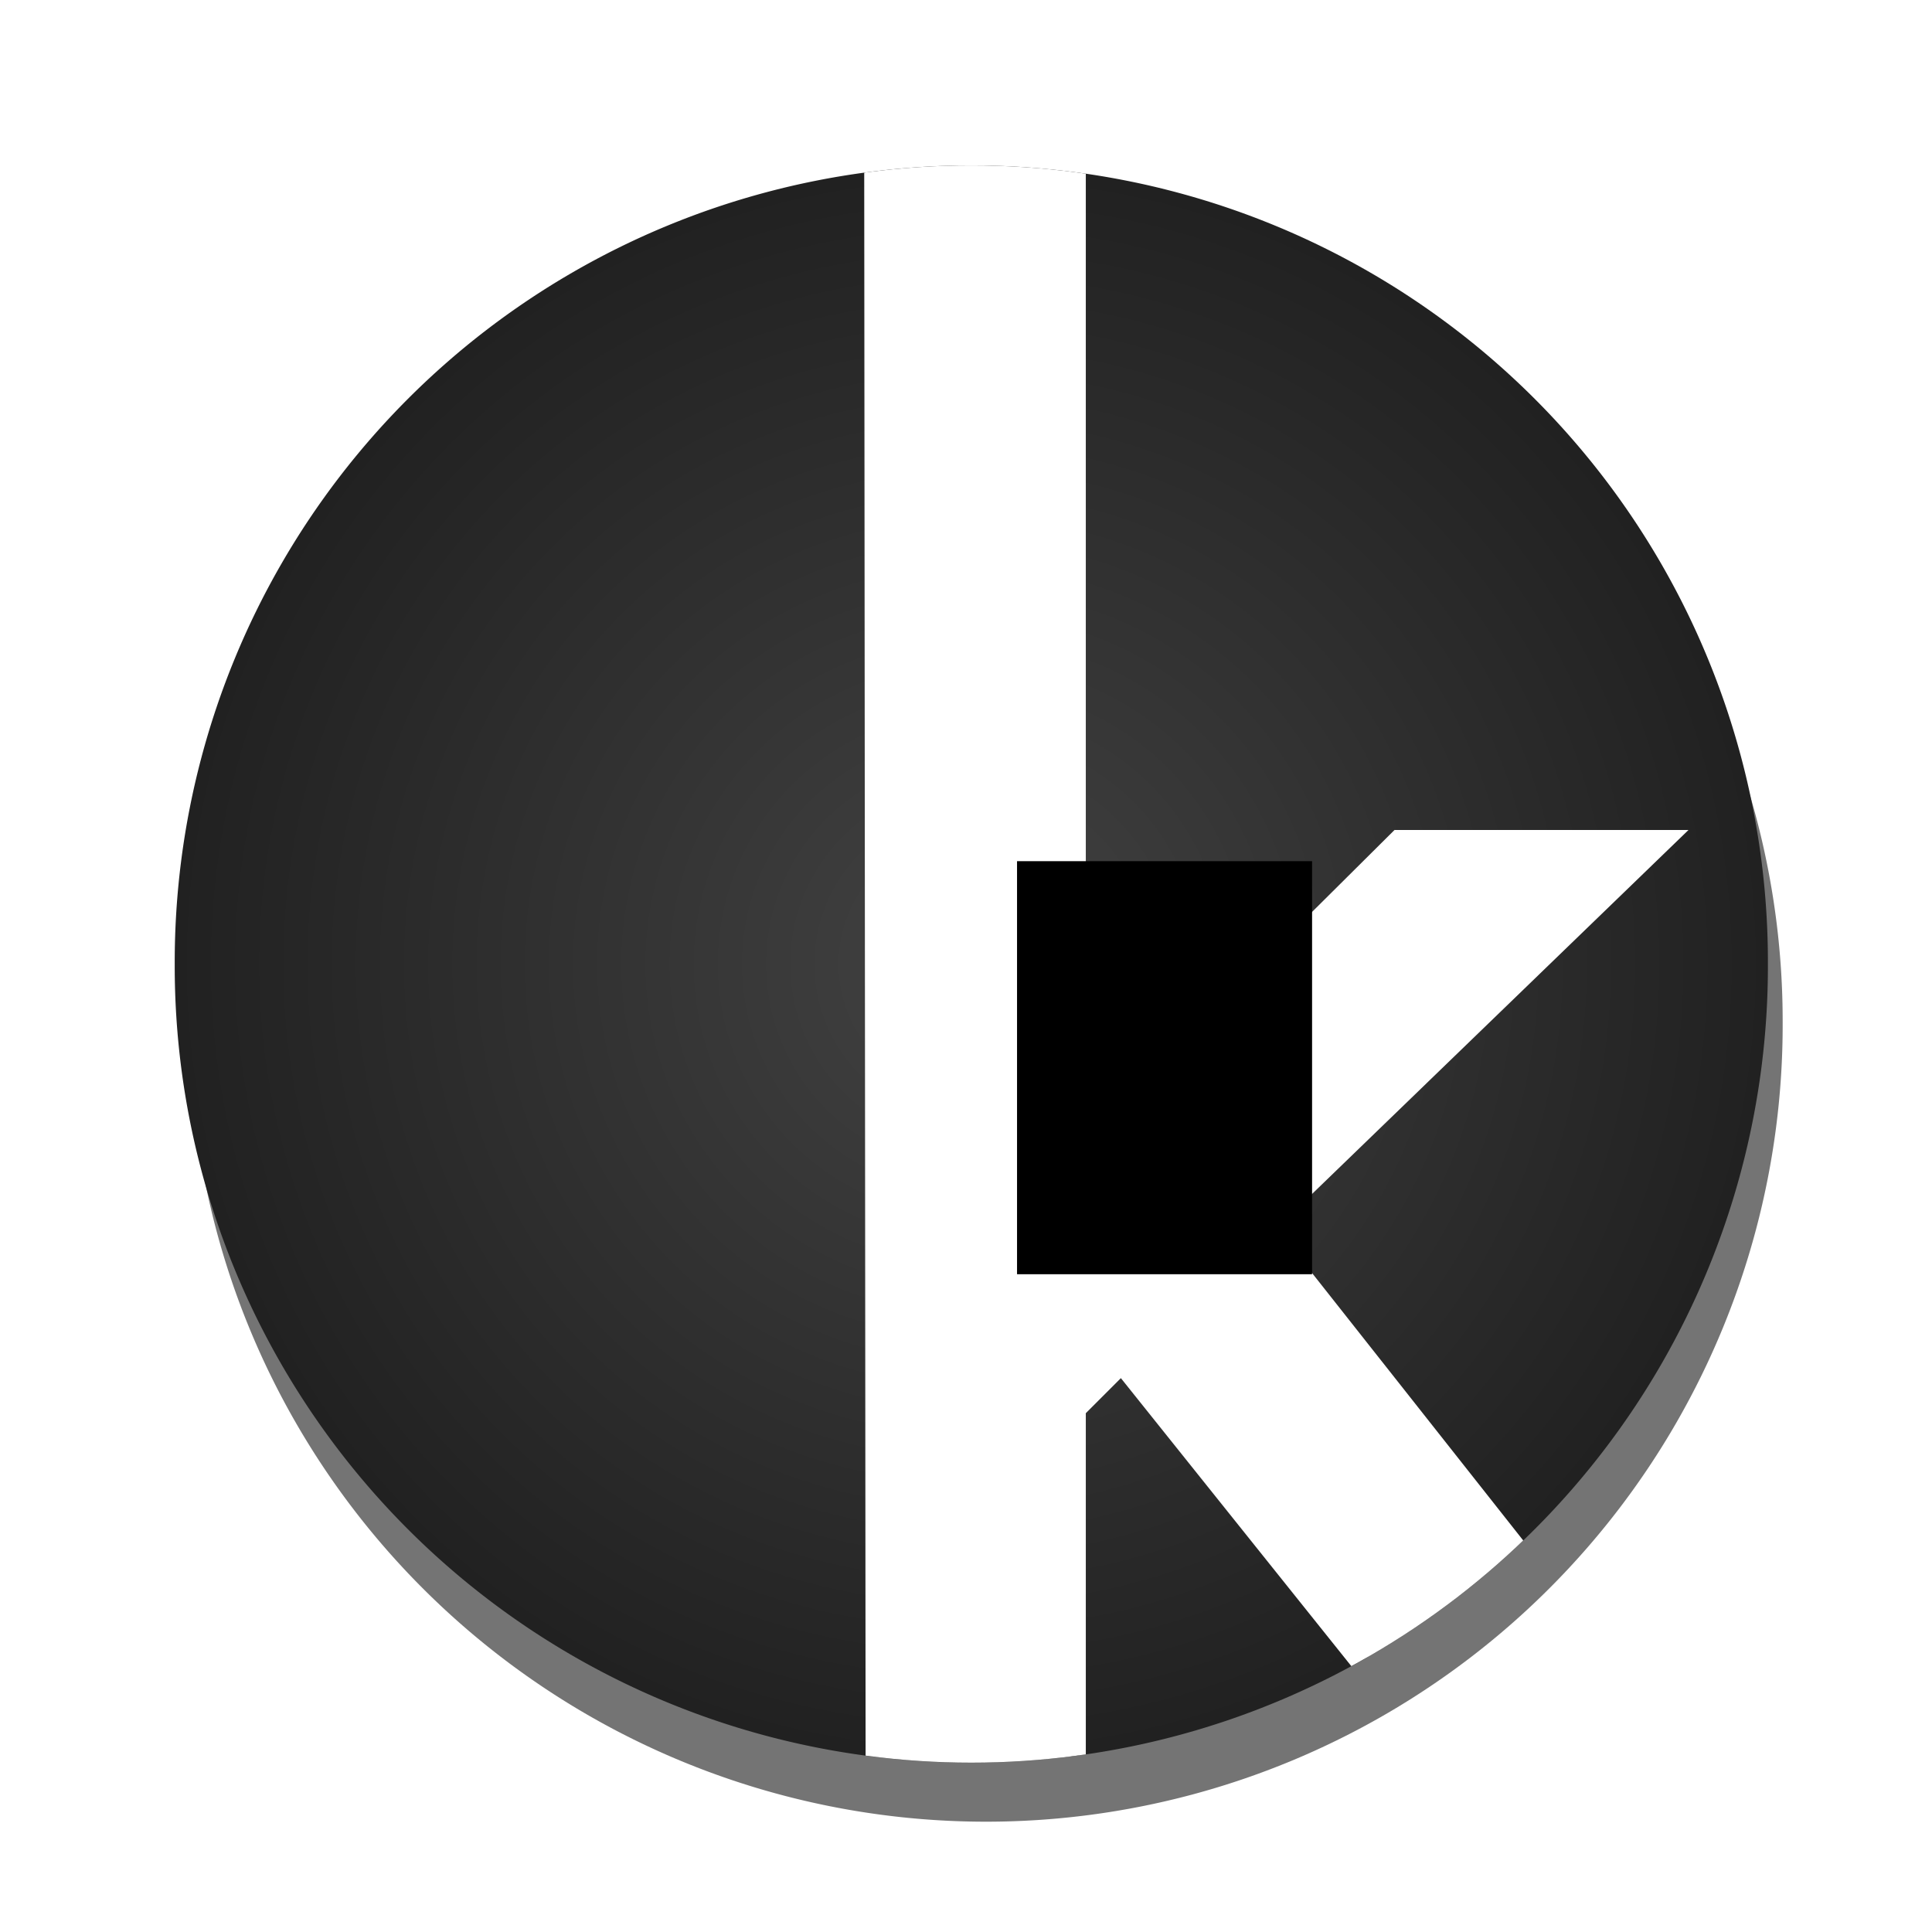 <?xml version="1.0" encoding="UTF-8" standalone="no"?>
<!-- Created with Inkscape (http://www.inkscape.org/) -->

<svg
   xmlns:dc="http://purl.org/dc/elements/1.1/"
   xmlns:cc="http://creativecommons.org/ns#"
   xmlns:rdf="http://www.w3.org/1999/02/22-rdf-syntax-ns#"
   xmlns:svg="http://www.w3.org/2000/svg"
   xmlns="http://www.w3.org/2000/svg"
   xmlns:xlink="http://www.w3.org/1999/xlink"
   xmlns:sodipodi="http://sodipodi.sourceforge.net/DTD/sodipodi-0.dtd"
   xmlns:inkscape="http://www.inkscape.org/namespaces/inkscape"
   width="395.521"
   height="395.521"
   id="svg2"
   version="1.1"
   inkscape:version="0.47 r22583"
   sodipodi:docname="logo.svg"
   inkscape:export-filename="/Volumes/SHARED/programming/kowalski/res/artwork/logo.png"
   inkscape:export-xdpi="110.19865"
   inkscape:export-ydpi="110.19865">
  <defs
     id="defs4">
    <linearGradient
       id="linearGradient3595">
      <stop
         style="stop-color:#424242;stop-opacity:1;"
         offset="0"
         id="stop3597" />
      <stop
         style="stop-color:#212121;stop-opacity:1;"
         offset="1"
         id="stop3599" />
    </linearGradient>
    <inkscape:perspective
       sodipodi:type="inkscape:persp3d"
       inkscape:vp_x="0 : 526.18109 : 1"
       inkscape:vp_y="0 : 1000 : 0"
       inkscape:vp_z="744.09448 : 526.18109 : 1"
       inkscape:persp3d-origin="372.04724 : 350.78739 : 1"
       id="perspective10" />
    <filter
       inkscape:collect="always"
       id="filter3655"
       x="-0.141"
       width="1.282"
       y="-0.141"
       height="1.282"
       color-interpolation-filters="sRGB">
      <feGaussianBlur
         inkscape:collect="always"
         stdDeviation="18.115"
         id="feGaussianBlur3657" />
    </filter>
    <radialGradient
       inkscape:collect="always"
       xlink:href="#linearGradient3595"
       id="radialGradient3613"
       cx="308.571"
       cy="386.648"
       fx="308.571"
       fy="386.648"
       r="154.286"
       gradientUnits="userSpaceOnUse"
       spreadMethod="reflect" />
    <filter
       inkscape:collect="always"
       id="filter3647"
       x="-0.199"
       width="1.399"
       y="-0.103"
       height="1.206">
      <feGaussianBlur
         inkscape:collect="always"
         stdDeviation="13.224"
         id="feGaussianBlur3649" />
    </filter>
    <clipPath
       clipPathUnits="userSpaceOnUse"
       id="clipPath3622">
      <path
         transform="translate(-3.141,14.208)"
         d="m 462.857,386.648 a 154.286,154.286 0 1 1 -308.571,0 154.286,154.286 0 1 1 308.571,0 z"
         sodipodi:ry="154.28572"
         sodipodi:rx="154.28572"
         sodipodi:cy="386.64789"
         sodipodi:cx="308.57144"
         id="path3624"
         style="fill:none;stroke:#000000;stroke-width:1.2;stroke-miterlimit:4;stroke-opacity:1;stroke-dasharray:none"
         sodipodi:type="arc" />
    </clipPath>
    <clipPath
       clipPathUnits="userSpaceOnUse"
       id="clipPath3626">
      <path
         transform="translate(-7.489,2.02)"
         d="m 462.857,386.648 a 154.286,154.286 0 1 1 -308.571,0 154.286,154.286 0 1 1 308.571,0 z"
         sodipodi:ry="154.28572"
         sodipodi:rx="154.28572"
         sodipodi:cy="386.64789"
         sodipodi:cx="308.57144"
         id="path3628"
         style="fill:none;stroke:#000000;stroke-width:1.2;stroke-miterlimit:4;stroke-opacity:1;stroke-dasharray:none"
         sodipodi:type="arc" />
    </clipPath>
  </defs>
  <sodipodi:namedview
     id="base"
     pagecolor="#ffffff"
     bordercolor="#666666"
     borderopacity="1.0"
     inkscape:pageopacity="0.0"
     inkscape:pageshadow="2"
     inkscape:zoom="1.1929565"
     inkscape:cx="142.36372"
     inkscape:cy="212.67943"
     inkscape:document-units="px"
     inkscape:current-layer="layer1"
     showgrid="true"
     inkscape:window-width="1280"
     inkscape:window-height="752"
     inkscape:window-x="0"
     inkscape:window-y="0"
     inkscape:window-maximized="0"
     inkscape:snap-global="false">
    <inkscape:grid
       type="xygrid"
       id="grid3680"
       empspacing="5"
       visible="true"
       enabled="true"
       snapvisiblegridlinesonly="true"
       color="#0000ff"
       opacity="0.008"
       empcolor="#0000ff"
       empopacity="0.129" />
  </sodipodi:namedview>
  <g
     inkscape:label="Layer 1"
     inkscape:groupmode="layer"
     id="layer1"
     transform="translate(-107.607,-202.336)">
    <path
       transform="matrix(1.057,0,0,1.057,-16.683,3.092)"
       d="m 462.857,386.648 a 154.286,154.286 0 1 1 -308.571,0 154.286,154.286 0 1 1 308.571,0 z"
       sodipodi:ry="154.28572"
       sodipodi:rx="154.28572"
       sodipodi:cy="386.64789"
       sodipodi:cx="308.57144"
       id="path3610"
       style="opacity:0.737;fill:#000000;fill-opacity:1;fill-rule:nonzero;stroke:none;filter:url(#filter3655)"
       sodipodi:type="arc" />
    <path
       sodipodi:type="arc"
       style="fill:url(#radialGradient3613);fill-opacity:1;fill-rule:nonzero;stroke:none"
       id="path2816"
       sodipodi:cx="308.57144"
       sodipodi:cy="386.64789"
       sodipodi:rx="154.28572"
       sodipodi:ry="154.28572"
       d="m 462.857,386.648 a 154.286,154.286 0 1 1 -308.571,0 154.286,154.286 0 1 1 308.571,0 z"
       transform="matrix(1.057,0,0,1.057,-19.704,-8.99)" />
    <g
       transform="matrix(1.057,0,0,1.057,-11.786,-11.126)"
       id="g3615"
       style="font-size:61.798px;font-style:normal;font-variant:normal;font-weight:bold;font-stretch:normal;text-align:start;line-height:125%;writing-mode:lr-tb;text-anchor:start;fill:#000000;fill-opacity:1;stroke:none;filter:url(#filter3647);font-family:Futura;-inkscape-font-specification:Futura Medium"
       clip-path="url(#clipPath3626)">
      <path
         sodipodi:nodetypes="ccccccccccccc"
         id="path3617"
         style="font-size:386.237px;font-weight:normal;fill:#000000;fill-opacity:1;-inkscape-font-specification:Bitstream Vera Sans"
         d="m 323.258,236.073 0,186.036 59.784,-59.407 56.955,0 -79.775,77.134 47.05,60.84 -32.212,24.286 -45.012,-56.083 -6.789,6.789 -1.429,66.436 -41.005,-0.357 0.357,-306.39 18.505,-0.714" />
    </g>
    <path
       sodipodi:nodetypes="ccccccccccccc"
       id="path3625"
       style="font-size:386.237px;font-style:normal;font-variant:normal;font-weight:normal;font-stretch:normal;text-align:start;line-height:125%;writing-mode:lr-tb;text-anchor:start;fill:#ffffff;fill-opacity:1;stroke:none;font-family:Futura;-inkscape-font-specification:Bitstream Vera Sans"
       d="m 327.607,237.857 0,196.44 59.784,-59.407 56.955,0 -79.775,77.134 48.036,60.833 -30.435,27.908 -47.776,-59.697 -6.789,6.789 0,75 -42.646,-2.756 -0.281,-322.959 22.927,-9.286"
       clip-path="url(#clipPath3622)"
       mask="none"
       transform="matrix(1.057,0,0,1.057,-16.384,-24.011)" />
    <flowRoot
       xml:space="preserve"
       id="flowRoot3594"
       style="font-size:40px;font-style:normal;font-variant:normal;font-weight:bold;font-stretch:normal;text-align:start;line-height:125%;writing-mode:lr-tb;text-anchor:start;fill:#000000;fill-opacity:1;stroke:none;font-family:Futura;-inkscape-font-specification:Futura Medium"
       transform="matrix(1.057,0,0,1.057,-16.384,-24.011)"><flowRegion
         id="flowRegion3596"><rect
           id="rect3598"
           width="57.143"
           height="80"
           x="314.286"
           y="380.934" /></flowRegion><flowPara
         id="flowPara3600" /></flowRoot>  </g>
</svg>
